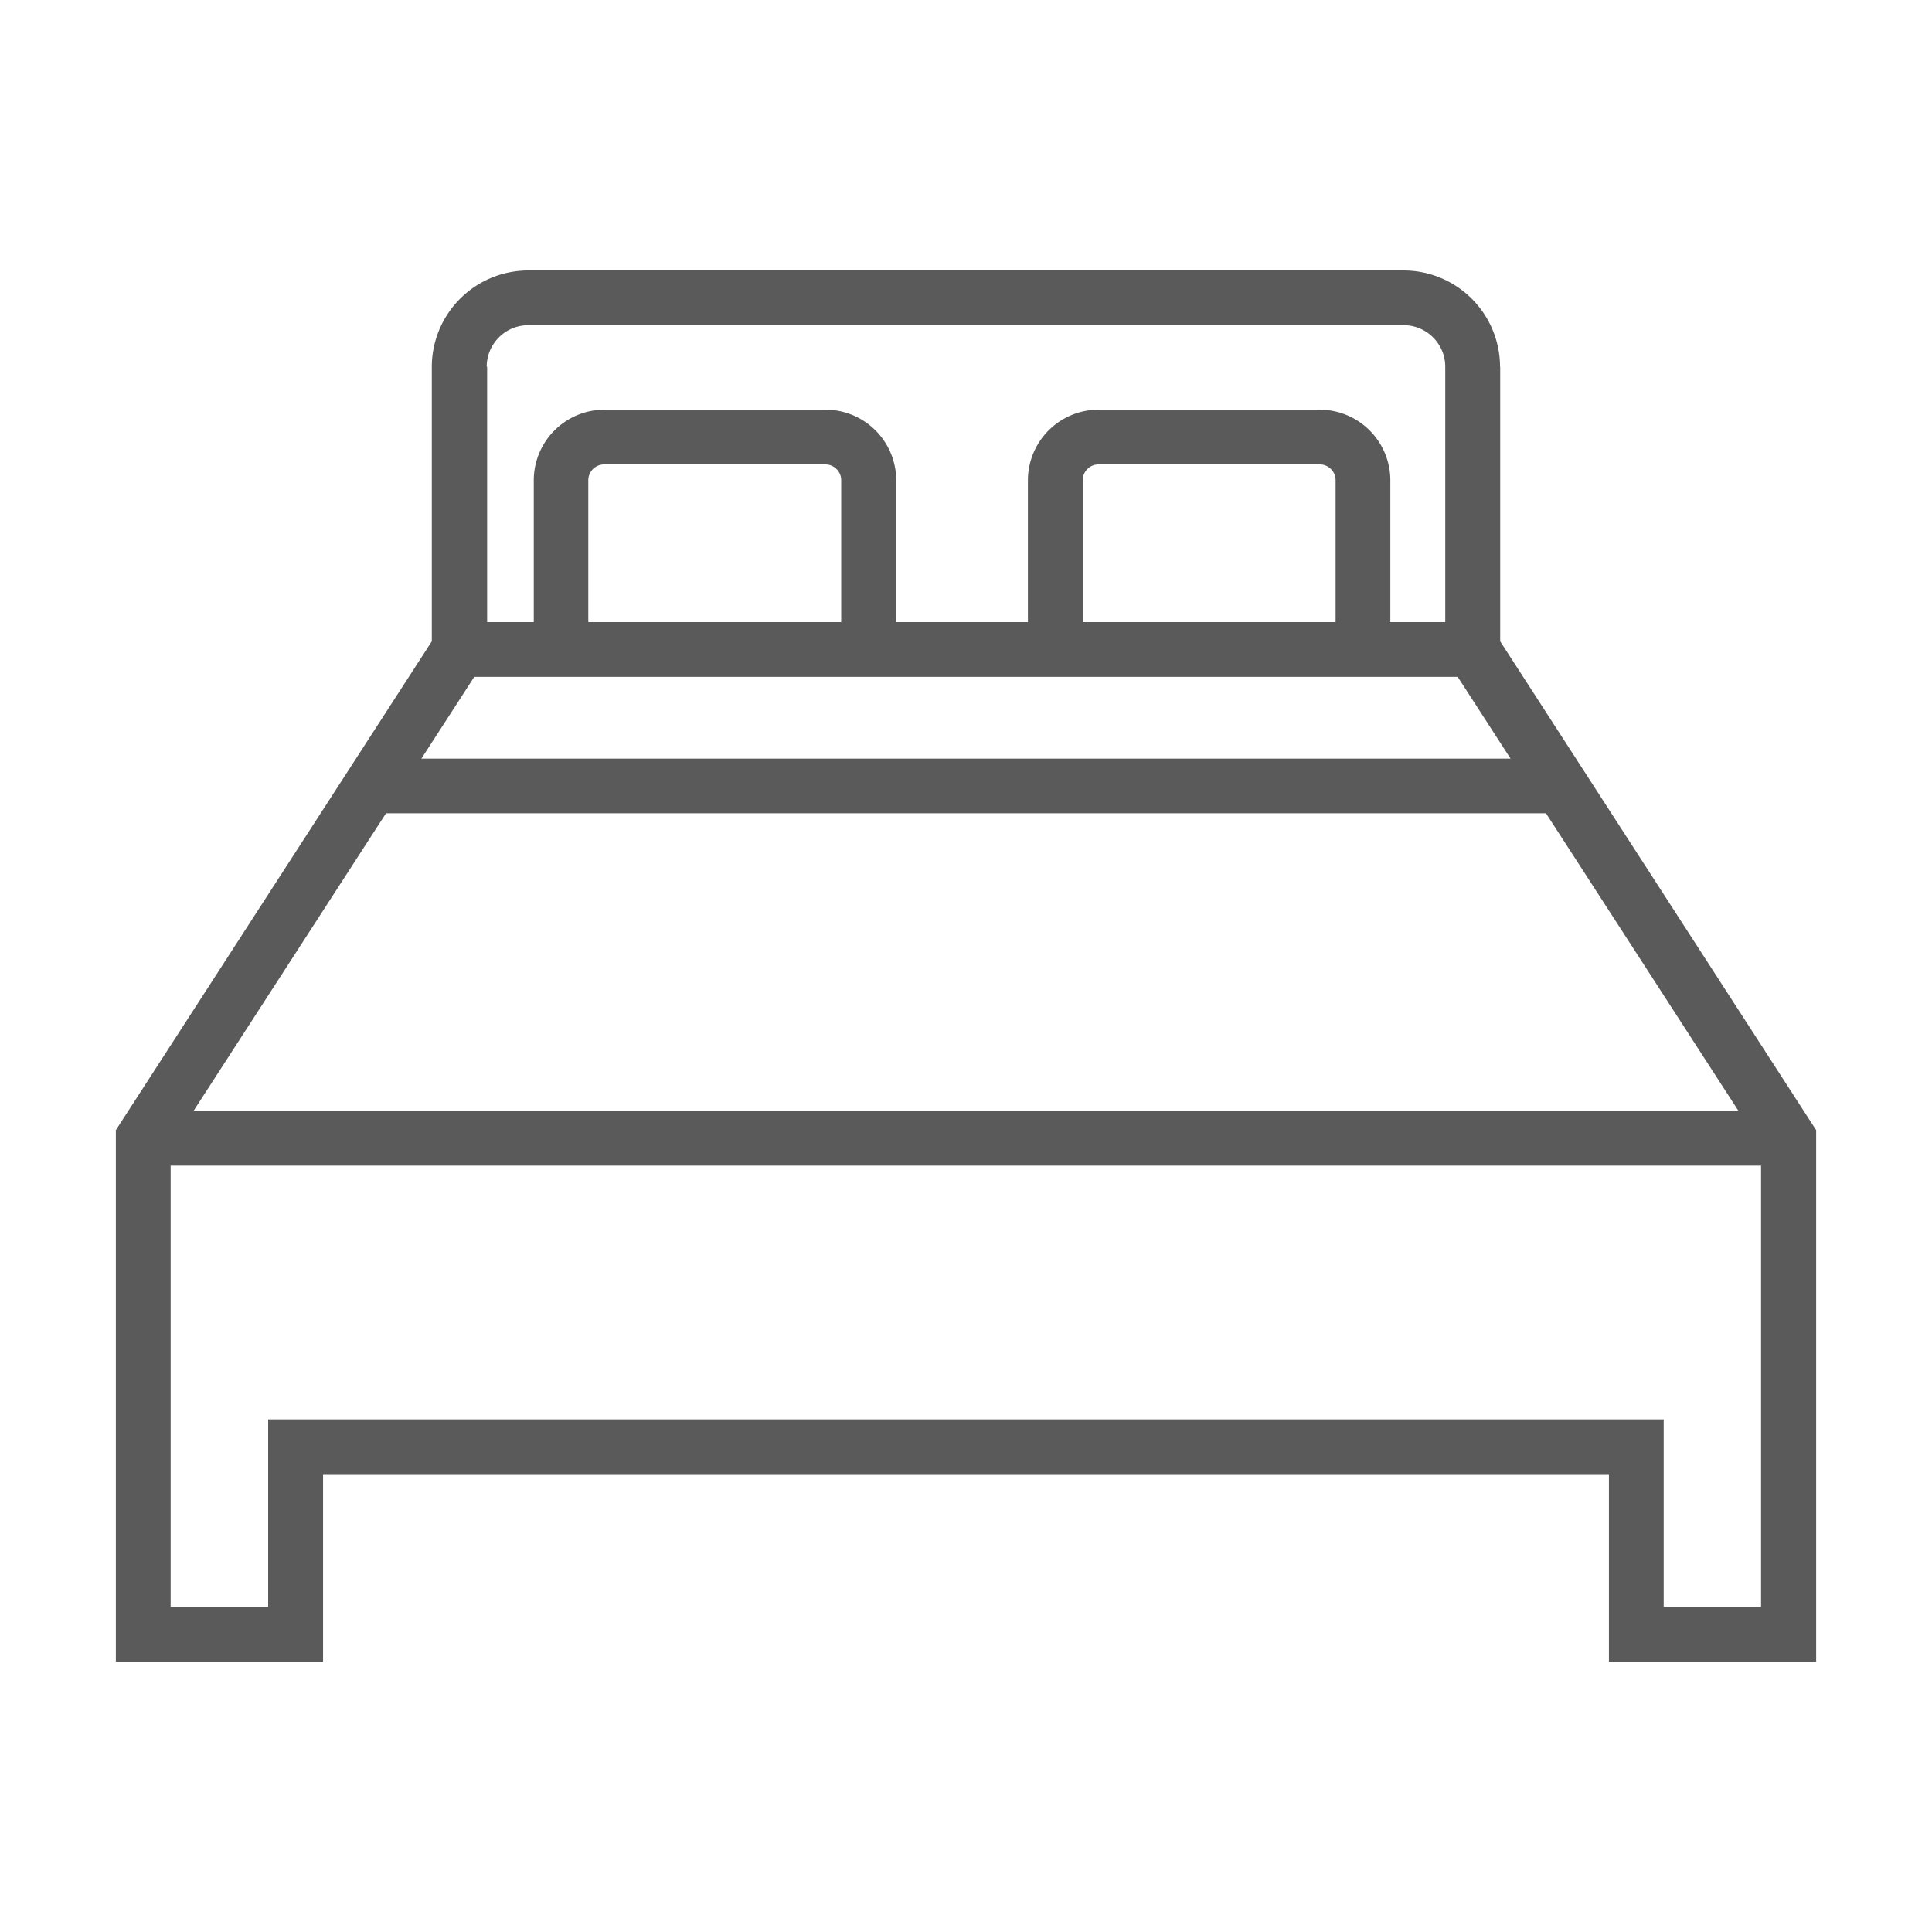 <svg xmlns:xlink="http://www.w3.org/1999/xlink" xmlns="http://www.w3.org/2000/svg" width="50" height="50" viewBox="0 0 50 50"><path fill="#5A5A5A" d="M38.821 9.492A2.498 2.498 0 0 0 36.326 7H13.67a2.498 2.498 0 0 0-2.495 2.492v7.106l-8.177 12.65V43h5.363v-4.85h33.278V43h5.363V29.248l-8.177-12.65V9.492h-.004zm6.165 19.256H5.01l4.98-7.7h30.02l4.98 7.7h-.004zm-34.08-9.115 1.368-2.116h25.451l1.368 2.116H10.906zM21.77 16.1h-6.545v-3.67c0-.225.183-.411.412-.411h5.721c.225 0 .412.182.412.41v3.672-.001zm12.795 0h-6.544v-3.67c0-.225.182-.411.411-.411h5.721c.226 0 .412.182.412.41v3.672-.001zM12.596 9.491c0-.593.484-1.075 1.078-1.075h22.652c.594 0 1.077.482 1.077 1.076V16.1h-1.421v-3.67a1.83 1.83 0 0 0-1.83-1.827h-5.72a1.83 1.83 0 0 0-1.83 1.827v3.67h-3.408v-3.67a1.83 1.83 0 0 0-1.83-1.827h-5.72a1.83 1.83 0 0 0-1.83 1.827v3.67h-1.207V9.49h-.009l-.002.001zm30.46 32.093v-4.85H6.94v4.85H4.416V30.167h41.16v11.417h-2.523.003z"></path></svg>